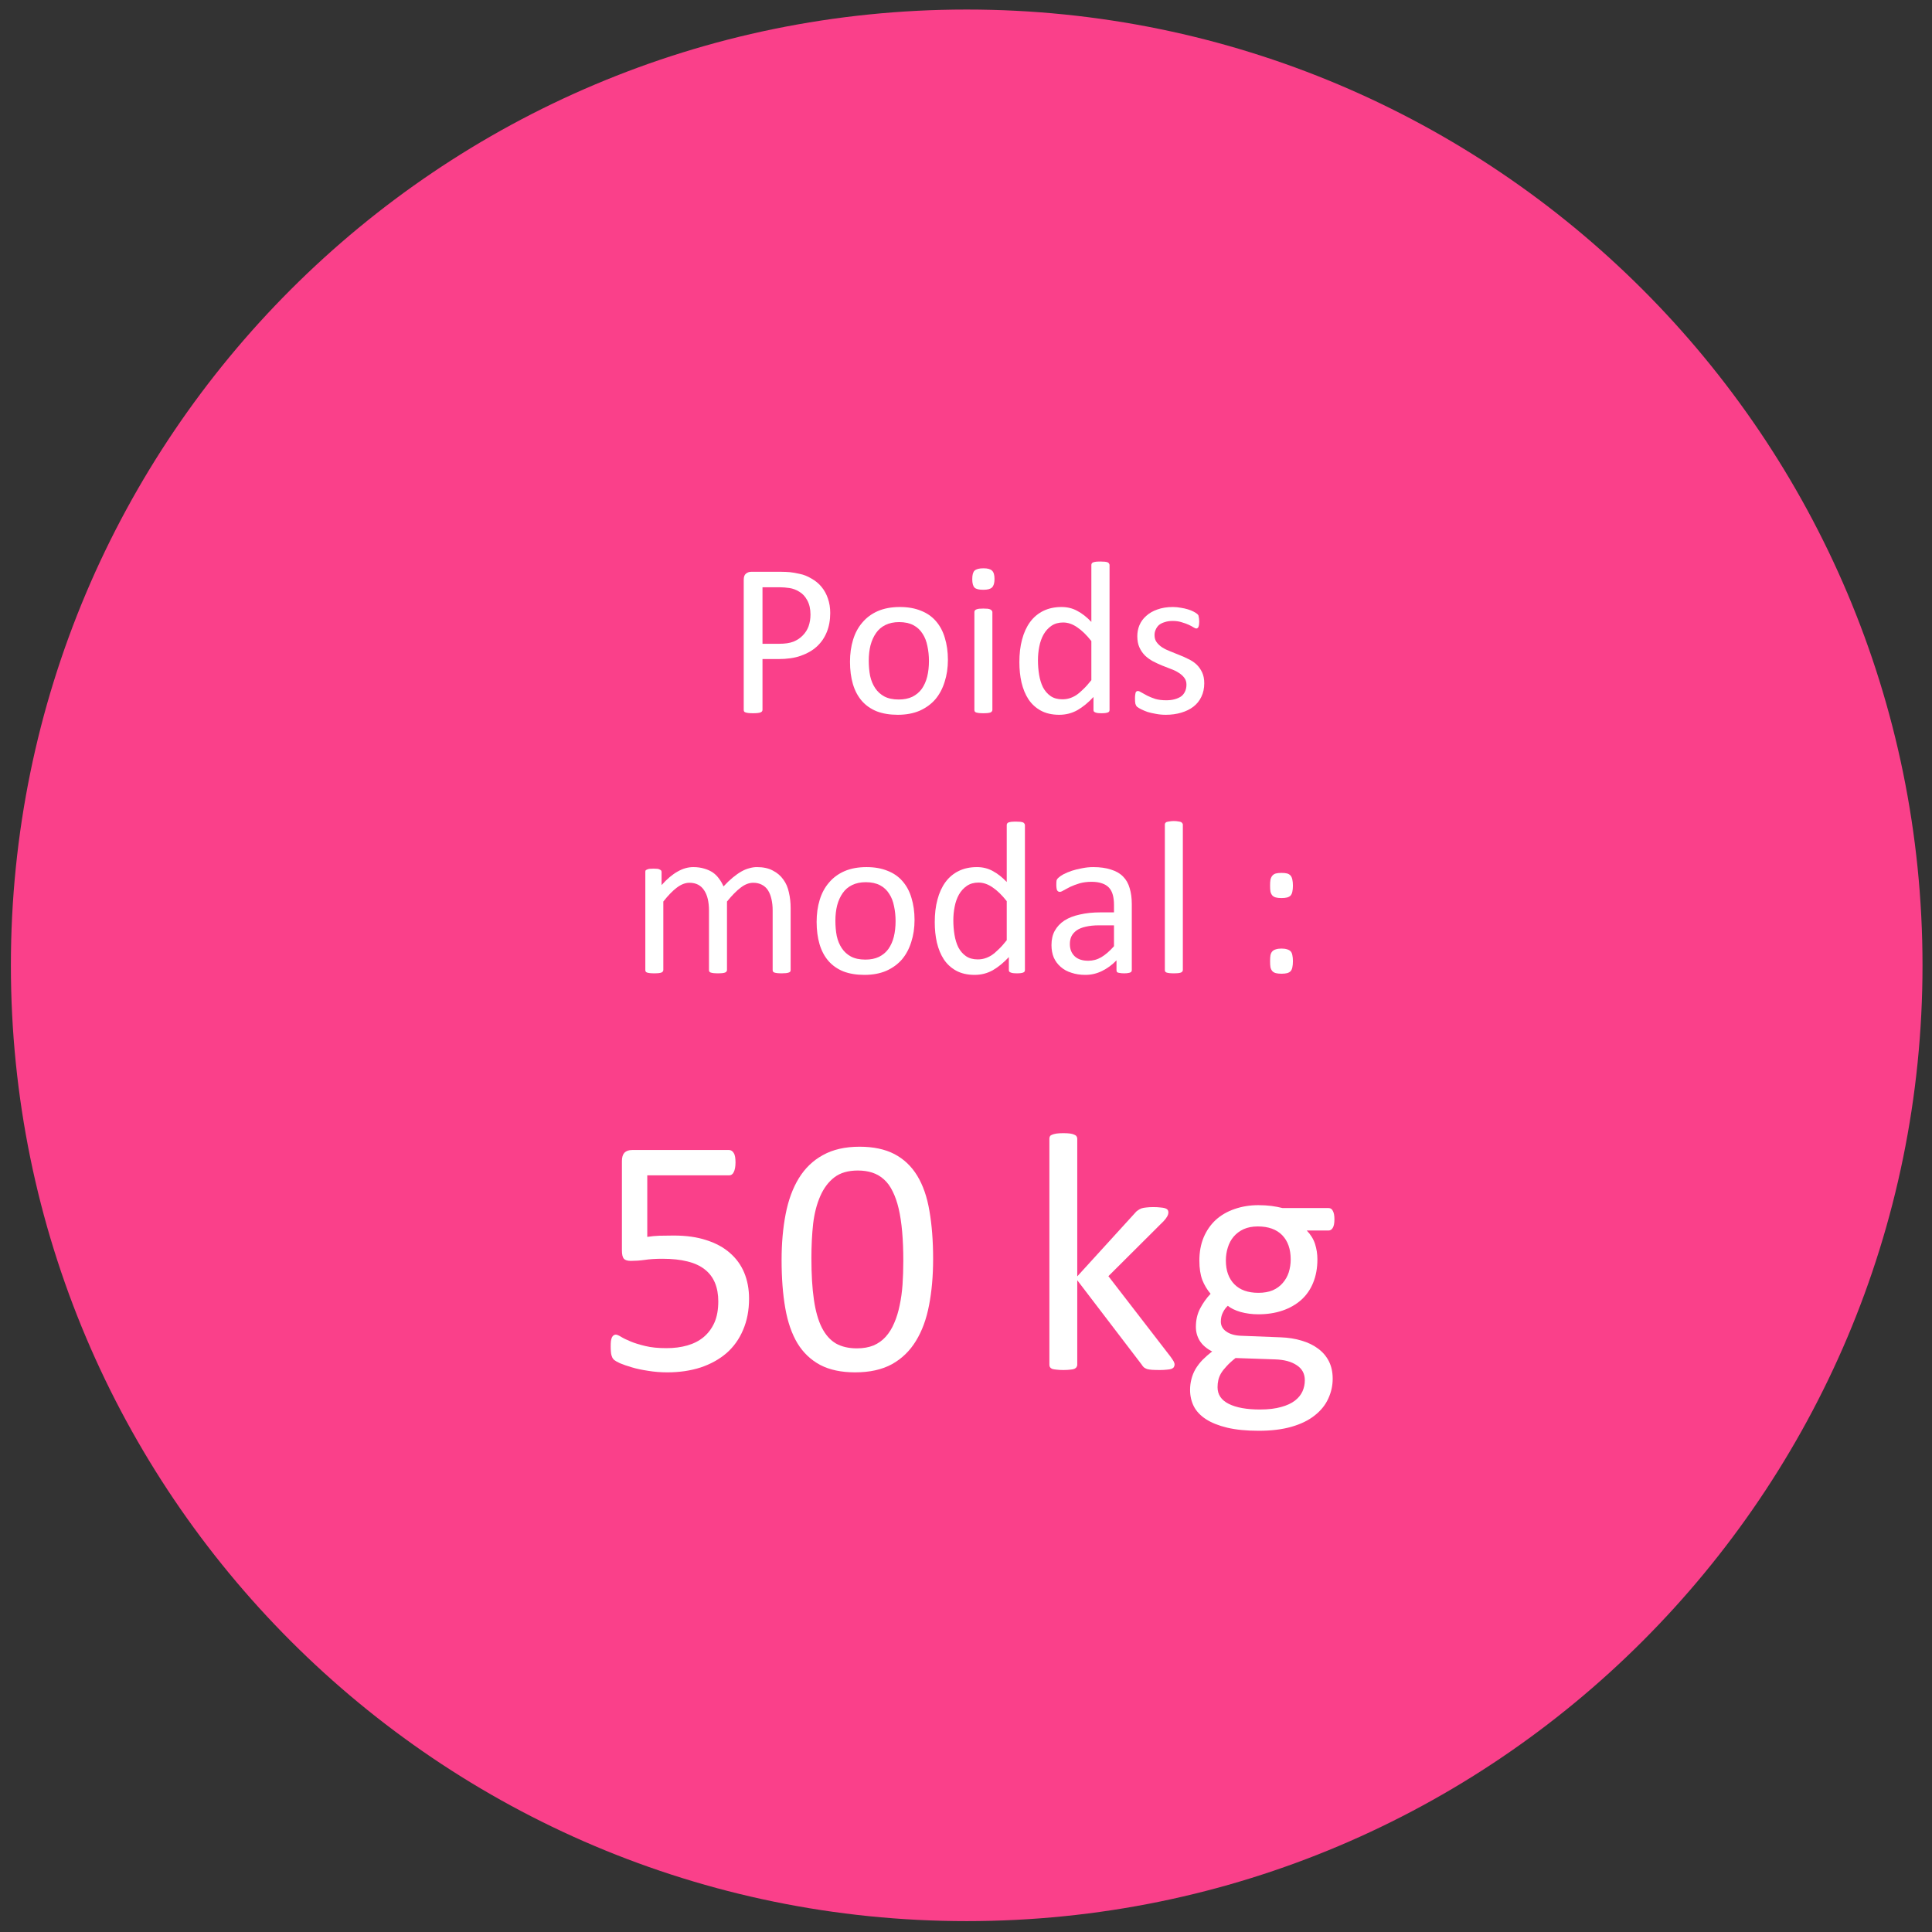 <?xml version="1.0" encoding="UTF-8"?>
<svg xmlns="http://www.w3.org/2000/svg" xmlns:xlink="http://www.w3.org/1999/xlink" width="156pt" height="156pt" viewBox="0 0 156 156" version="1.1">
<rect x="0" y="0" width="156" height="156" fill="#333333" stroke="none"/>
<defs>
<g>
<symbol overflow="visible" id="glyph0-0">
<path style="stroke:none;" d="M 8.594 -11.375 L 8.594 0 L 0.391 0 L 0.391 -11.375 Z M 7.828 -0.719 L 7.828 -10.656 L 1.141 -10.656 L 1.141 -0.719 Z M 6.734 -7.516 C 6.734 -7.172 6.68 -6.863 6.578 -6.594 C 6.484 -6.32 6.344 -6.094 6.156 -5.906 C 5.969 -5.727 5.75 -5.582 5.5 -5.469 C 5.25 -5.363 4.973 -5.305 4.672 -5.297 L 4.625 -3.953 C 4.625 -3.898 4.582 -3.859 4.5 -3.828 C 4.414 -3.805 4.297 -3.797 4.141 -3.797 C 4.055 -3.797 3.984 -3.797 3.922 -3.797 C 3.859 -3.805 3.805 -3.816 3.766 -3.828 C 3.734 -3.836 3.707 -3.852 3.688 -3.875 C 3.676 -3.895 3.672 -3.922 3.672 -3.953 L 3.625 -5.578 C 3.613 -5.754 3.645 -5.875 3.719 -5.938 C 3.801 -6.008 3.914 -6.047 4.062 -6.047 L 4.219 -6.047 C 4.477 -6.047 4.695 -6.082 4.875 -6.156 C 5.051 -6.227 5.191 -6.328 5.297 -6.453 C 5.41 -6.578 5.488 -6.723 5.531 -6.891 C 5.582 -7.066 5.609 -7.25 5.609 -7.438 C 5.609 -7.875 5.484 -8.219 5.234 -8.469 C 4.992 -8.719 4.609 -8.844 4.078 -8.844 C 3.859 -8.844 3.66 -8.816 3.484 -8.766 C 3.305 -8.723 3.148 -8.676 3.016 -8.625 C 2.891 -8.57 2.781 -8.52 2.688 -8.469 C 2.602 -8.426 2.539 -8.406 2.5 -8.406 C 2.488 -8.406 2.473 -8.41 2.453 -8.422 C 2.43 -8.43 2.41 -8.453 2.391 -8.484 C 2.367 -8.516 2.352 -8.555 2.344 -8.609 C 2.344 -8.672 2.344 -8.75 2.344 -8.844 C 2.344 -8.938 2.348 -9.016 2.359 -9.078 C 2.367 -9.148 2.398 -9.207 2.453 -9.25 C 2.492 -9.289 2.57 -9.336 2.688 -9.391 C 2.801 -9.441 2.938 -9.492 3.094 -9.547 C 3.258 -9.598 3.438 -9.641 3.625 -9.672 C 3.82 -9.711 4.023 -9.734 4.234 -9.734 C 4.672 -9.734 5.047 -9.672 5.359 -9.547 C 5.68 -9.43 5.941 -9.273 6.141 -9.078 C 6.336 -8.879 6.484 -8.645 6.578 -8.375 C 6.68 -8.102 6.734 -7.816 6.734 -7.516 Z M 4.828 -2.406 C 4.828 -2.281 4.816 -2.176 4.797 -2.094 C 4.773 -2.008 4.738 -1.941 4.688 -1.891 C 4.633 -1.836 4.566 -1.797 4.484 -1.766 C 4.398 -1.742 4.297 -1.734 4.172 -1.734 C 4.047 -1.734 3.941 -1.742 3.859 -1.766 C 3.773 -1.797 3.703 -1.836 3.641 -1.891 C 3.586 -1.941 3.551 -2.008 3.531 -2.094 C 3.508 -2.176 3.5 -2.281 3.5 -2.406 C 3.5 -2.52 3.508 -2.617 3.531 -2.703 C 3.551 -2.797 3.586 -2.867 3.641 -2.922 C 3.703 -2.973 3.773 -3.008 3.859 -3.031 C 3.941 -3.051 4.047 -3.062 4.172 -3.062 C 4.297 -3.062 4.398 -3.051 4.484 -3.031 C 4.566 -3.008 4.633 -2.973 4.688 -2.922 C 4.738 -2.867 4.773 -2.797 4.797 -2.703 C 4.816 -2.617 4.828 -2.52 4.828 -2.406 Z M 0 3.484 Z M 0 3.484 "/>
</symbol>
<symbol overflow="visible" id="glyph0-1">
<path style="stroke:none;" d="M 8.5 -8.047 C 8.5 -7.473 8.406 -6.957 8.219 -6.5 C 8.031 -6.039 7.758 -5.648 7.406 -5.328 C 7.062 -5.016 6.633 -4.77 6.125 -4.594 C 5.625 -4.414 5.02 -4.328 4.312 -4.328 L 3.031 -4.328 L 3.031 -0.234 C 3.031 -0.18 3.016 -0.133 2.984 -0.094 C 2.953 -0.062 2.91 -0.035 2.859 -0.016 C 2.805 0.004 2.727 0.02 2.625 0.031 C 2.531 0.039 2.41 0.047 2.266 0.047 C 2.117 0.047 2 0.039 1.906 0.031 C 1.812 0.02 1.734 0.004 1.672 -0.016 C 1.609 -0.035 1.566 -0.062 1.547 -0.094 C 1.523 -0.133 1.516 -0.18 1.516 -0.234 L 1.516 -10.719 C 1.516 -10.957 1.57 -11.125 1.688 -11.219 C 1.812 -11.32 1.953 -11.375 2.109 -11.375 L 4.547 -11.375 C 4.785 -11.375 5.02 -11.363 5.25 -11.344 C 5.477 -11.32 5.742 -11.273 6.047 -11.203 C 6.359 -11.141 6.672 -11.016 6.984 -10.828 C 7.305 -10.648 7.578 -10.426 7.797 -10.156 C 8.023 -9.883 8.195 -9.57 8.312 -9.219 C 8.438 -8.863 8.5 -8.473 8.5 -8.047 Z M 6.906 -7.922 C 6.906 -8.379 6.816 -8.766 6.641 -9.078 C 6.473 -9.391 6.258 -9.617 6 -9.766 C 5.75 -9.922 5.488 -10.02 5.219 -10.062 C 4.945 -10.102 4.68 -10.125 4.422 -10.125 L 3.031 -10.125 L 3.031 -5.562 L 4.391 -5.562 C 4.848 -5.562 5.227 -5.617 5.531 -5.734 C 5.832 -5.859 6.082 -6.023 6.281 -6.234 C 6.488 -6.441 6.645 -6.688 6.75 -6.969 C 6.852 -7.258 6.906 -7.578 6.906 -7.922 Z M 6.906 -7.922 "/>
</symbol>
<symbol overflow="visible" id="glyph0-2">
<path style="stroke:none;" d="M 8.703 -4.266 C 8.703 -3.617 8.613 -3.023 8.438 -2.484 C 8.27 -1.941 8.02 -1.473 7.688 -1.078 C 7.352 -0.691 6.93 -0.383 6.422 -0.156 C 5.91 0.062 5.32 0.172 4.656 0.172 C 4.008 0.172 3.441 0.078 2.953 -0.109 C 2.473 -0.305 2.07 -0.586 1.75 -0.953 C 1.426 -1.328 1.188 -1.781 1.031 -2.312 C 0.875 -2.844 0.797 -3.441 0.797 -4.109 C 0.797 -4.754 0.879 -5.348 1.047 -5.891 C 1.211 -6.43 1.461 -6.895 1.797 -7.281 C 2.129 -7.676 2.547 -7.984 3.047 -8.203 C 3.555 -8.422 4.148 -8.531 4.828 -8.531 C 5.473 -8.531 6.035 -8.43 6.516 -8.234 C 7.004 -8.047 7.41 -7.766 7.734 -7.391 C 8.055 -7.023 8.297 -6.578 8.453 -6.047 C 8.617 -5.516 8.703 -4.922 8.703 -4.266 Z M 7.172 -4.172 C 7.172 -4.598 7.129 -5 7.047 -5.375 C 6.973 -5.758 6.844 -6.094 6.656 -6.375 C 6.477 -6.664 6.234 -6.895 5.922 -7.062 C 5.609 -7.227 5.223 -7.312 4.766 -7.312 C 4.336 -7.312 3.969 -7.234 3.656 -7.078 C 3.352 -6.93 3.102 -6.719 2.906 -6.438 C 2.707 -6.156 2.555 -5.82 2.453 -5.438 C 2.359 -5.062 2.312 -4.648 2.312 -4.203 C 2.312 -3.766 2.348 -3.352 2.422 -2.969 C 2.504 -2.594 2.641 -2.266 2.828 -1.984 C 3.016 -1.703 3.258 -1.477 3.562 -1.312 C 3.875 -1.145 4.266 -1.062 4.734 -1.062 C 5.148 -1.062 5.516 -1.133 5.828 -1.281 C 6.141 -1.438 6.395 -1.648 6.594 -1.922 C 6.789 -2.203 6.938 -2.531 7.031 -2.906 C 7.125 -3.289 7.172 -3.711 7.172 -4.172 Z M 7.172 -4.172 "/>
</symbol>
<symbol overflow="visible" id="glyph0-3">
<path style="stroke:none;" d="M 2.797 -0.219 C 2.797 -0.176 2.781 -0.133 2.75 -0.094 C 2.727 -0.062 2.691 -0.035 2.641 -0.016 C 2.586 0.004 2.516 0.02 2.422 0.031 C 2.328 0.039 2.207 0.047 2.062 0.047 C 1.926 0.047 1.812 0.039 1.719 0.031 C 1.625 0.02 1.547 0.004 1.484 -0.016 C 1.43 -0.035 1.395 -0.062 1.375 -0.094 C 1.352 -0.133 1.344 -0.176 1.344 -0.219 L 1.344 -8.125 C 1.344 -8.164 1.352 -8.203 1.375 -8.234 C 1.395 -8.273 1.43 -8.305 1.484 -8.328 C 1.547 -8.359 1.625 -8.379 1.719 -8.391 C 1.812 -8.398 1.926 -8.406 2.062 -8.406 C 2.207 -8.406 2.328 -8.398 2.422 -8.391 C 2.516 -8.379 2.586 -8.359 2.641 -8.328 C 2.691 -8.305 2.727 -8.273 2.75 -8.234 C 2.781 -8.203 2.797 -8.164 2.797 -8.125 Z M 2.969 -10.797 C 2.969 -10.461 2.898 -10.234 2.766 -10.109 C 2.641 -9.984 2.406 -9.922 2.062 -9.922 C 1.719 -9.922 1.484 -9.977 1.359 -10.094 C 1.234 -10.219 1.172 -10.445 1.172 -10.781 C 1.172 -11.125 1.234 -11.352 1.359 -11.469 C 1.492 -11.594 1.734 -11.656 2.078 -11.656 C 2.41 -11.656 2.641 -11.594 2.766 -11.469 C 2.898 -11.352 2.969 -11.129 2.969 -10.797 Z M 2.969 -10.797 "/>
</symbol>
<symbol overflow="visible" id="glyph0-4">
<path style="stroke:none;" d="M 8.125 -0.219 C 8.125 -0.176 8.113 -0.133 8.094 -0.094 C 8.07 -0.062 8.035 -0.035 7.984 -0.016 C 7.93 0.004 7.863 0.02 7.781 0.031 C 7.707 0.039 7.609 0.047 7.484 0.047 C 7.359 0.047 7.254 0.039 7.172 0.031 C 7.098 0.02 7.035 0.004 6.984 -0.016 C 6.93 -0.035 6.891 -0.062 6.859 -0.094 C 6.836 -0.133 6.828 -0.176 6.828 -0.219 L 6.828 -1.266 C 6.41 -0.816 5.977 -0.461 5.531 -0.203 C 5.082 0.047 4.594 0.172 4.062 0.172 C 3.477 0.172 2.977 0.055 2.562 -0.172 C 2.156 -0.398 1.828 -0.703 1.578 -1.078 C 1.328 -1.461 1.141 -1.914 1.016 -2.438 C 0.898 -2.957 0.844 -3.504 0.844 -4.078 C 0.844 -4.754 0.914 -5.363 1.062 -5.906 C 1.207 -6.457 1.422 -6.926 1.703 -7.312 C 1.992 -7.707 2.352 -8.008 2.781 -8.219 C 3.207 -8.426 3.695 -8.531 4.25 -8.531 C 4.719 -8.531 5.141 -8.426 5.516 -8.219 C 5.898 -8.02 6.281 -7.723 6.656 -7.328 L 6.656 -11.922 C 6.656 -11.961 6.664 -12.004 6.688 -12.047 C 6.707 -12.086 6.75 -12.117 6.812 -12.141 C 6.875 -12.16 6.945 -12.176 7.031 -12.188 C 7.125 -12.195 7.242 -12.203 7.391 -12.203 C 7.535 -12.203 7.656 -12.195 7.75 -12.188 C 7.844 -12.176 7.914 -12.16 7.969 -12.141 C 8.02 -12.117 8.055 -12.086 8.078 -12.047 C 8.109 -12.004 8.125 -11.961 8.125 -11.922 Z M 6.656 -5.781 C 6.27 -6.27 5.891 -6.641 5.516 -6.891 C 5.148 -7.148 4.77 -7.281 4.375 -7.281 C 4.008 -7.281 3.695 -7.191 3.438 -7.016 C 3.176 -6.836 2.961 -6.602 2.797 -6.312 C 2.641 -6.031 2.523 -5.707 2.453 -5.344 C 2.379 -4.977 2.344 -4.609 2.344 -4.234 C 2.344 -3.836 2.375 -3.445 2.438 -3.062 C 2.5 -2.688 2.602 -2.348 2.75 -2.047 C 2.906 -1.754 3.109 -1.52 3.359 -1.344 C 3.617 -1.164 3.938 -1.078 4.312 -1.078 C 4.508 -1.078 4.695 -1.102 4.875 -1.156 C 5.051 -1.207 5.234 -1.289 5.422 -1.406 C 5.609 -1.531 5.801 -1.691 6 -1.891 C 6.207 -2.086 6.426 -2.332 6.656 -2.625 Z M 6.656 -5.781 "/>
</symbol>
<symbol overflow="visible" id="glyph0-5">
<path style="stroke:none;" d="M 6.312 -2.375 C 6.312 -1.969 6.234 -1.602 6.078 -1.281 C 5.93 -0.969 5.719 -0.703 5.438 -0.484 C 5.164 -0.273 4.836 -0.113 4.453 0 C 4.078 0.113 3.66 0.172 3.203 0.172 C 2.922 0.172 2.648 0.145 2.391 0.094 C 2.141 0.051 1.914 0 1.719 -0.062 C 1.52 -0.133 1.348 -0.207 1.203 -0.281 C 1.066 -0.352 0.961 -0.414 0.891 -0.469 C 0.828 -0.531 0.781 -0.613 0.75 -0.719 C 0.727 -0.82 0.719 -0.969 0.719 -1.156 C 0.719 -1.258 0.723 -1.348 0.734 -1.422 C 0.742 -1.504 0.754 -1.566 0.766 -1.609 C 0.785 -1.66 0.812 -1.695 0.844 -1.719 C 0.875 -1.738 0.91 -1.75 0.953 -1.75 C 1.023 -1.75 1.125 -1.707 1.25 -1.625 C 1.375 -1.551 1.523 -1.469 1.703 -1.375 C 1.891 -1.281 2.109 -1.191 2.359 -1.109 C 2.617 -1.035 2.91 -1 3.234 -1 C 3.484 -1 3.707 -1.023 3.906 -1.078 C 4.102 -1.129 4.273 -1.203 4.422 -1.297 C 4.566 -1.398 4.676 -1.531 4.75 -1.688 C 4.832 -1.852 4.875 -2.047 4.875 -2.266 C 4.875 -2.484 4.816 -2.664 4.703 -2.812 C 4.586 -2.969 4.438 -3.102 4.25 -3.219 C 4.062 -3.344 3.848 -3.445 3.609 -3.531 C 3.379 -3.625 3.141 -3.719 2.891 -3.812 C 2.641 -3.914 2.395 -4.031 2.156 -4.156 C 1.926 -4.281 1.719 -4.43 1.531 -4.609 C 1.344 -4.797 1.191 -5.016 1.078 -5.266 C 0.961 -5.523 0.906 -5.828 0.906 -6.172 C 0.906 -6.484 0.961 -6.781 1.078 -7.062 C 1.203 -7.352 1.383 -7.602 1.625 -7.812 C 1.863 -8.031 2.16 -8.203 2.516 -8.328 C 2.879 -8.461 3.301 -8.531 3.781 -8.531 C 4 -8.531 4.211 -8.508 4.422 -8.469 C 4.629 -8.438 4.816 -8.395 4.984 -8.344 C 5.16 -8.289 5.305 -8.234 5.422 -8.172 C 5.547 -8.109 5.641 -8.051 5.703 -8 C 5.766 -7.957 5.805 -7.914 5.828 -7.875 C 5.848 -7.844 5.859 -7.805 5.859 -7.766 C 5.867 -7.723 5.879 -7.664 5.891 -7.594 C 5.898 -7.531 5.906 -7.453 5.906 -7.359 C 5.906 -7.266 5.898 -7.18 5.891 -7.109 C 5.879 -7.035 5.863 -6.973 5.844 -6.922 C 5.82 -6.879 5.797 -6.848 5.766 -6.828 C 5.742 -6.805 5.711 -6.797 5.672 -6.797 C 5.617 -6.797 5.539 -6.828 5.438 -6.891 C 5.344 -6.953 5.219 -7.02 5.062 -7.094 C 4.906 -7.164 4.719 -7.234 4.5 -7.297 C 4.289 -7.367 4.047 -7.406 3.766 -7.406 C 3.523 -7.406 3.312 -7.375 3.125 -7.312 C 2.938 -7.258 2.781 -7.18 2.656 -7.078 C 2.539 -6.973 2.453 -6.848 2.391 -6.703 C 2.328 -6.566 2.297 -6.422 2.297 -6.266 C 2.297 -6.035 2.352 -5.844 2.469 -5.688 C 2.582 -5.531 2.734 -5.391 2.922 -5.266 C 3.109 -5.148 3.32 -5.047 3.562 -4.953 C 3.801 -4.859 4.047 -4.758 4.297 -4.656 C 4.547 -4.562 4.789 -4.453 5.031 -4.328 C 5.281 -4.211 5.5 -4.066 5.688 -3.891 C 5.875 -3.711 6.023 -3.5 6.141 -3.25 C 6.254 -3.008 6.312 -2.719 6.312 -2.375 Z M 6.312 -2.375 "/>
</symbol>
<symbol overflow="visible" id="glyph0-6">
<path style="stroke:none;" d=""/>
</symbol>
<symbol overflow="visible" id="glyph0-7">
<path style="stroke:none;" d="M 13.078 -0.219 C 13.078 -0.176 13.066 -0.133 13.047 -0.094 C 13.023 -0.062 12.984 -0.035 12.922 -0.016 C 12.867 0.004 12.797 0.02 12.703 0.031 C 12.609 0.039 12.492 0.047 12.359 0.047 C 12.211 0.047 12.094 0.039 12 0.031 C 11.906 0.02 11.828 0.004 11.766 -0.016 C 11.711 -0.035 11.676 -0.062 11.656 -0.094 C 11.633 -0.133 11.625 -0.176 11.625 -0.219 L 11.625 -5.031 C 11.625 -5.363 11.594 -5.664 11.531 -5.938 C 11.469 -6.219 11.375 -6.457 11.25 -6.656 C 11.125 -6.852 10.957 -7.004 10.75 -7.109 C 10.551 -7.211 10.32 -7.266 10.062 -7.266 C 9.719 -7.266 9.379 -7.133 9.047 -6.875 C 8.711 -6.625 8.344 -6.25 7.938 -5.75 L 7.938 -0.219 C 7.938 -0.176 7.922 -0.133 7.891 -0.094 C 7.867 -0.062 7.832 -0.035 7.781 -0.016 C 7.727 0.004 7.656 0.02 7.562 0.031 C 7.469 0.039 7.348 0.047 7.203 0.047 C 7.066 0.047 6.953 0.039 6.859 0.031 C 6.766 0.02 6.688 0.004 6.625 -0.016 C 6.57 -0.035 6.535 -0.062 6.516 -0.094 C 6.492 -0.133 6.484 -0.176 6.484 -0.219 L 6.484 -5.031 C 6.484 -5.363 6.453 -5.664 6.391 -5.938 C 6.328 -6.219 6.227 -6.457 6.094 -6.656 C 5.969 -6.852 5.805 -7.004 5.609 -7.109 C 5.41 -7.211 5.176 -7.266 4.906 -7.266 C 4.57 -7.266 4.234 -7.133 3.891 -6.875 C 3.555 -6.625 3.191 -6.25 2.797 -5.75 L 2.797 -0.219 C 2.797 -0.176 2.781 -0.133 2.75 -0.094 C 2.727 -0.062 2.691 -0.035 2.641 -0.016 C 2.586 0.004 2.516 0.02 2.422 0.031 C 2.328 0.039 2.207 0.047 2.062 0.047 C 1.926 0.047 1.812 0.039 1.719 0.031 C 1.625 0.02 1.547 0.004 1.484 -0.016 C 1.43 -0.035 1.395 -0.062 1.375 -0.094 C 1.352 -0.133 1.344 -0.176 1.344 -0.219 L 1.344 -8.125 C 1.344 -8.176 1.348 -8.219 1.359 -8.25 C 1.379 -8.281 1.414 -8.305 1.469 -8.328 C 1.531 -8.359 1.598 -8.379 1.672 -8.391 C 1.754 -8.398 1.863 -8.406 2 -8.406 C 2.133 -8.406 2.242 -8.398 2.328 -8.391 C 2.41 -8.379 2.473 -8.359 2.516 -8.328 C 2.566 -8.305 2.602 -8.281 2.625 -8.25 C 2.645 -8.219 2.656 -8.176 2.656 -8.125 L 2.656 -7.078 C 3.102 -7.578 3.535 -7.941 3.953 -8.172 C 4.367 -8.41 4.789 -8.531 5.219 -8.531 C 5.551 -8.531 5.848 -8.488 6.109 -8.406 C 6.367 -8.332 6.598 -8.227 6.797 -8.094 C 6.992 -7.957 7.16 -7.789 7.297 -7.594 C 7.441 -7.406 7.562 -7.195 7.656 -6.969 C 7.914 -7.25 8.164 -7.488 8.406 -7.688 C 8.645 -7.883 8.875 -8.047 9.094 -8.172 C 9.312 -8.297 9.523 -8.383 9.734 -8.438 C 9.941 -8.5 10.148 -8.531 10.359 -8.531 C 10.867 -8.531 11.297 -8.438 11.641 -8.25 C 11.992 -8.07 12.273 -7.832 12.484 -7.531 C 12.703 -7.238 12.852 -6.891 12.938 -6.484 C 13.031 -6.086 13.078 -5.664 13.078 -5.219 Z M 13.078 -0.219 "/>
</symbol>
<symbol overflow="visible" id="glyph0-8">
<path style="stroke:none;" d="M 7.297 -0.219 C 7.297 -0.145 7.27 -0.086 7.219 -0.047 C 7.176 -0.016 7.113 0.004 7.031 0.016 C 6.957 0.035 6.844 0.047 6.688 0.047 C 6.531 0.047 6.406 0.035 6.312 0.016 C 6.219 0.004 6.148 -0.016 6.109 -0.047 C 6.078 -0.086 6.062 -0.145 6.062 -0.219 L 6.062 -1 C 5.707 -0.633 5.316 -0.348 4.891 -0.141 C 4.473 0.066 4.023 0.172 3.547 0.172 C 3.129 0.172 2.754 0.113 2.422 0 C 2.086 -0.102 1.801 -0.258 1.562 -0.469 C 1.32 -0.676 1.133 -0.926 1 -1.219 C 0.875 -1.52 0.812 -1.859 0.812 -2.234 C 0.812 -2.68 0.898 -3.066 1.078 -3.391 C 1.266 -3.723 1.523 -4 1.859 -4.219 C 2.203 -4.438 2.617 -4.598 3.109 -4.703 C 3.598 -4.816 4.148 -4.875 4.766 -4.875 L 5.859 -4.875 L 5.859 -5.484 C 5.859 -5.785 5.828 -6.051 5.766 -6.281 C 5.703 -6.52 5.598 -6.719 5.453 -6.875 C 5.305 -7.031 5.117 -7.145 4.891 -7.219 C 4.66 -7.301 4.379 -7.344 4.047 -7.344 C 3.691 -7.344 3.367 -7.301 3.078 -7.219 C 2.797 -7.133 2.547 -7.039 2.328 -6.938 C 2.117 -6.832 1.941 -6.738 1.797 -6.656 C 1.66 -6.57 1.555 -6.531 1.484 -6.531 C 1.441 -6.531 1.398 -6.539 1.359 -6.562 C 1.328 -6.582 1.297 -6.613 1.266 -6.656 C 1.242 -6.707 1.227 -6.77 1.219 -6.844 C 1.207 -6.926 1.203 -7.008 1.203 -7.094 C 1.203 -7.238 1.207 -7.352 1.219 -7.438 C 1.238 -7.52 1.289 -7.598 1.375 -7.672 C 1.457 -7.754 1.594 -7.848 1.781 -7.953 C 1.977 -8.055 2.203 -8.148 2.453 -8.234 C 2.703 -8.316 2.977 -8.383 3.281 -8.438 C 3.582 -8.5 3.883 -8.531 4.188 -8.531 C 4.75 -8.531 5.227 -8.461 5.625 -8.328 C 6.031 -8.203 6.352 -8.016 6.594 -7.766 C 6.844 -7.516 7.02 -7.203 7.125 -6.828 C 7.238 -6.461 7.297 -6.035 7.297 -5.547 Z M 5.859 -3.828 L 4.625 -3.828 C 4.227 -3.828 3.879 -3.789 3.578 -3.719 C 3.285 -3.656 3.039 -3.555 2.844 -3.422 C 2.656 -3.285 2.516 -3.125 2.422 -2.938 C 2.336 -2.758 2.297 -2.551 2.297 -2.312 C 2.297 -1.906 2.426 -1.578 2.688 -1.328 C 2.945 -1.086 3.312 -0.969 3.781 -0.969 C 4.156 -0.969 4.504 -1.062 4.828 -1.25 C 5.16 -1.445 5.504 -1.742 5.859 -2.141 Z M 5.859 -3.828 "/>
</symbol>
<symbol overflow="visible" id="glyph0-9">
<path style="stroke:none;" d="M 2.797 -0.219 C 2.797 -0.176 2.781 -0.133 2.75 -0.094 C 2.727 -0.062 2.691 -0.035 2.641 -0.016 C 2.586 0.004 2.516 0.02 2.422 0.031 C 2.328 0.039 2.207 0.047 2.062 0.047 C 1.926 0.047 1.812 0.039 1.719 0.031 C 1.625 0.02 1.547 0.004 1.484 -0.016 C 1.43 -0.035 1.395 -0.062 1.375 -0.094 C 1.352 -0.133 1.344 -0.176 1.344 -0.219 L 1.344 -11.969 C 1.344 -12.008 1.352 -12.047 1.375 -12.078 C 1.395 -12.117 1.43 -12.148 1.484 -12.172 C 1.547 -12.191 1.625 -12.207 1.719 -12.219 C 1.812 -12.238 1.926 -12.25 2.062 -12.25 C 2.207 -12.25 2.328 -12.238 2.422 -12.219 C 2.516 -12.207 2.586 -12.191 2.641 -12.172 C 2.691 -12.148 2.727 -12.117 2.75 -12.078 C 2.781 -12.047 2.797 -12.008 2.797 -11.969 Z M 2.797 -0.219 "/>
</symbol>
<symbol overflow="visible" id="glyph0-10">
<path style="stroke:none;" d="M 3.484 -7.031 C 3.484 -6.844 3.469 -6.68 3.438 -6.547 C 3.414 -6.422 3.367 -6.316 3.297 -6.234 C 3.223 -6.16 3.129 -6.109 3.016 -6.078 C 2.898 -6.047 2.75 -6.031 2.562 -6.031 C 2.375 -6.031 2.223 -6.047 2.109 -6.078 C 1.992 -6.109 1.898 -6.16 1.828 -6.234 C 1.754 -6.316 1.703 -6.422 1.672 -6.547 C 1.648 -6.68 1.641 -6.844 1.641 -7.031 C 1.641 -7.227 1.648 -7.391 1.672 -7.516 C 1.703 -7.648 1.754 -7.758 1.828 -7.844 C 1.898 -7.926 1.992 -7.984 2.109 -8.016 C 2.223 -8.047 2.375 -8.062 2.562 -8.062 C 2.75 -8.062 2.898 -8.047 3.016 -8.016 C 3.129 -7.984 3.223 -7.926 3.297 -7.844 C 3.367 -7.758 3.414 -7.648 3.438 -7.516 C 3.469 -7.391 3.484 -7.227 3.484 -7.031 Z M 3.484 -0.938 C 3.484 -0.738 3.469 -0.57 3.438 -0.438 C 3.414 -0.312 3.367 -0.207 3.297 -0.125 C 3.223 -0.051 3.129 0 3.016 0.031 C 2.898 0.062 2.75 0.078 2.562 0.078 C 2.375 0.078 2.223 0.062 2.109 0.031 C 1.992 0 1.898 -0.051 1.828 -0.125 C 1.754 -0.207 1.703 -0.312 1.672 -0.438 C 1.648 -0.57 1.641 -0.738 1.641 -0.938 C 1.641 -1.125 1.648 -1.285 1.672 -1.422 C 1.703 -1.555 1.754 -1.66 1.828 -1.734 C 1.898 -1.805 1.992 -1.859 2.109 -1.891 C 2.223 -1.93 2.375 -1.953 2.562 -1.953 C 2.75 -1.953 2.898 -1.93 3.016 -1.891 C 3.129 -1.859 3.223 -1.805 3.297 -1.734 C 3.367 -1.66 3.414 -1.555 3.438 -1.422 C 3.469 -1.285 3.484 -1.125 3.484 -0.938 Z M 3.484 -0.938 "/>
</symbol>
<symbol overflow="visible" id="glyph1-0">
<path style="stroke:none;" d="M 13.375 -17.688 L 13.375 0 L 0.609 0 L 0.609 -17.688 Z M 12.188 -1.109 L 12.188 -16.578 L 1.766 -16.578 L 1.766 -1.109 Z M 10.484 -11.688 C 10.484 -11.156 10.406 -10.676 10.25 -10.25 C 10.094 -9.832 9.867 -9.477 9.578 -9.188 C 9.285 -8.906 8.941 -8.68 8.547 -8.516 C 8.16 -8.348 7.738 -8.254 7.281 -8.234 L 7.203 -6.156 C 7.203 -6.062 7.133 -5.992 7 -5.953 C 6.863 -5.922 6.676 -5.906 6.438 -5.906 C 6.301 -5.906 6.188 -5.91 6.094 -5.922 C 6.008 -5.93 5.938 -5.941 5.875 -5.953 C 5.812 -5.973 5.766 -6 5.734 -6.031 C 5.711 -6.062 5.703 -6.102 5.703 -6.156 L 5.641 -8.672 C 5.617 -8.941 5.672 -9.129 5.797 -9.234 C 5.922 -9.348 6.094 -9.406 6.312 -9.406 L 6.562 -9.406 C 6.969 -9.406 7.305 -9.461 7.578 -9.578 C 7.859 -9.691 8.082 -9.844 8.25 -10.031 C 8.414 -10.227 8.535 -10.457 8.609 -10.719 C 8.68 -10.988 8.719 -11.273 8.719 -11.578 C 8.719 -12.242 8.531 -12.77 8.156 -13.156 C 7.781 -13.551 7.176 -13.75 6.344 -13.75 C 6.008 -13.75 5.703 -13.711 5.422 -13.641 C 5.148 -13.578 4.91 -13.504 4.703 -13.422 C 4.492 -13.336 4.32 -13.258 4.188 -13.188 C 4.062 -13.113 3.961 -13.078 3.891 -13.078 C 3.867 -13.078 3.844 -13.082 3.812 -13.094 C 3.781 -13.113 3.75 -13.148 3.719 -13.203 C 3.688 -13.254 3.664 -13.32 3.656 -13.406 C 3.645 -13.488 3.641 -13.602 3.641 -13.75 C 3.641 -13.906 3.648 -14.031 3.672 -14.125 C 3.691 -14.227 3.738 -14.316 3.812 -14.391 C 3.875 -14.461 3.992 -14.535 4.172 -14.609 C 4.359 -14.691 4.578 -14.77 4.828 -14.844 C 5.078 -14.926 5.352 -14.992 5.656 -15.047 C 5.957 -15.109 6.266 -15.141 6.578 -15.141 C 7.266 -15.141 7.852 -15.047 8.344 -14.859 C 8.832 -14.68 9.234 -14.438 9.547 -14.125 C 9.859 -13.812 10.094 -13.445 10.25 -13.031 C 10.406 -12.613 10.484 -12.164 10.484 -11.688 Z M 7.5 -3.734 C 7.5 -3.547 7.484 -3.383 7.453 -3.25 C 7.422 -3.125 7.363 -3.02 7.281 -2.938 C 7.207 -2.852 7.102 -2.789 6.969 -2.75 C 6.844 -2.719 6.688 -2.703 6.5 -2.703 C 6.289 -2.703 6.117 -2.719 5.984 -2.75 C 5.859 -2.789 5.754 -2.852 5.672 -2.938 C 5.586 -3.02 5.523 -3.125 5.484 -3.25 C 5.453 -3.383 5.438 -3.547 5.438 -3.734 C 5.438 -3.922 5.453 -4.082 5.484 -4.219 C 5.523 -4.352 5.586 -4.457 5.672 -4.531 C 5.754 -4.613 5.859 -4.672 5.984 -4.703 C 6.117 -4.742 6.289 -4.766 6.5 -4.766 C 6.688 -4.766 6.844 -4.742 6.969 -4.703 C 7.102 -4.672 7.207 -4.613 7.281 -4.531 C 7.363 -4.457 7.422 -4.352 7.453 -4.219 C 7.484 -4.082 7.5 -3.922 7.5 -3.734 Z M 0 5.422 Z M 0 5.422 "/>
</symbol>
<symbol overflow="visible" id="glyph1-1">
<path style="stroke:none;" d="M 12.547 -5.688 C 12.547 -4.738 12.383 -3.895 12.062 -3.156 C 11.75 -2.414 11.301 -1.789 10.719 -1.281 C 10.133 -0.781 9.438 -0.395 8.625 -0.125 C 7.82 0.133 6.93 0.266 5.953 0.266 C 5.398 0.266 4.879 0.223 4.391 0.141 C 3.898 0.066 3.461 -0.023 3.078 -0.141 C 2.691 -0.254 2.375 -0.363 2.125 -0.469 C 1.883 -0.582 1.727 -0.672 1.656 -0.734 C 1.594 -0.797 1.547 -0.852 1.516 -0.906 C 1.492 -0.969 1.469 -1.035 1.438 -1.109 C 1.414 -1.191 1.398 -1.289 1.391 -1.406 C 1.379 -1.531 1.375 -1.672 1.375 -1.828 C 1.375 -1.984 1.379 -2.125 1.391 -2.25 C 1.41 -2.375 1.438 -2.473 1.469 -2.547 C 1.508 -2.629 1.555 -2.688 1.609 -2.719 C 1.66 -2.758 1.719 -2.781 1.781 -2.781 C 1.875 -2.781 2.016 -2.723 2.203 -2.609 C 2.391 -2.492 2.645 -2.367 2.969 -2.234 C 3.289 -2.098 3.691 -1.973 4.172 -1.859 C 4.648 -1.742 5.219 -1.688 5.875 -1.688 C 6.488 -1.688 7.051 -1.758 7.562 -1.906 C 8.07 -2.051 8.508 -2.273 8.875 -2.578 C 9.25 -2.891 9.539 -3.281 9.75 -3.75 C 9.957 -4.219 10.062 -4.789 10.062 -5.469 C 10.062 -6.031 9.973 -6.523 9.797 -6.953 C 9.617 -7.391 9.344 -7.754 8.969 -8.047 C 8.602 -8.336 8.141 -8.551 7.578 -8.688 C 7.016 -8.832 6.336 -8.906 5.547 -8.906 C 4.992 -8.906 4.516 -8.875 4.109 -8.812 C 3.711 -8.758 3.344 -8.734 3 -8.734 C 2.738 -8.734 2.551 -8.789 2.438 -8.906 C 2.332 -9.031 2.281 -9.258 2.281 -9.594 L 2.281 -16.797 C 2.281 -17.098 2.348 -17.32 2.484 -17.469 C 2.629 -17.613 2.836 -17.688 3.109 -17.688 L 10.938 -17.688 C 11.008 -17.688 11.078 -17.664 11.141 -17.625 C 11.211 -17.582 11.27 -17.52 11.312 -17.438 C 11.363 -17.363 11.398 -17.258 11.422 -17.125 C 11.441 -17 11.453 -16.852 11.453 -16.688 C 11.453 -16.352 11.406 -16.094 11.312 -15.906 C 11.227 -15.727 11.102 -15.641 10.938 -15.641 L 4.328 -15.641 L 4.328 -10.672 C 4.648 -10.723 4.977 -10.754 5.312 -10.766 C 5.645 -10.773 6.031 -10.781 6.469 -10.781 C 7.477 -10.781 8.359 -10.656 9.109 -10.406 C 9.867 -10.164 10.5 -9.82 11 -9.375 C 11.508 -8.938 11.895 -8.406 12.156 -7.781 C 12.414 -7.156 12.547 -6.457 12.547 -5.688 Z M 12.547 -5.688 "/>
</symbol>
<symbol overflow="visible" id="glyph1-2">
<path style="stroke:none;" d="M 13.219 -8.891 C 13.219 -7.523 13.109 -6.281 12.891 -5.156 C 12.68 -4.039 12.328 -3.078 11.828 -2.266 C 11.336 -1.461 10.691 -0.836 9.891 -0.391 C 9.086 0.047 8.098 0.266 6.922 0.266 C 5.805 0.266 4.867 0.066 4.109 -0.328 C 3.348 -0.734 2.734 -1.316 2.266 -2.078 C 1.805 -2.848 1.477 -3.797 1.281 -4.922 C 1.082 -6.055 0.984 -7.352 0.984 -8.812 C 0.984 -10.156 1.094 -11.391 1.312 -12.516 C 1.531 -13.641 1.883 -14.602 2.375 -15.406 C 2.875 -16.219 3.523 -16.844 4.328 -17.281 C 5.129 -17.727 6.113 -17.953 7.281 -17.953 C 8.395 -17.953 9.332 -17.754 10.094 -17.359 C 10.852 -16.961 11.469 -16.379 11.938 -15.609 C 12.406 -14.836 12.734 -13.891 12.922 -12.766 C 13.117 -11.641 13.219 -10.348 13.219 -8.891 Z M 10.812 -8.719 C 10.812 -9.602 10.781 -10.395 10.719 -11.094 C 10.656 -11.801 10.562 -12.422 10.438 -12.953 C 10.312 -13.492 10.148 -13.957 9.953 -14.344 C 9.766 -14.738 9.531 -15.062 9.25 -15.312 C 8.977 -15.562 8.664 -15.742 8.312 -15.859 C 7.969 -15.973 7.578 -16.031 7.141 -16.031 C 6.359 -16.031 5.727 -15.848 5.25 -15.484 C 4.77 -15.117 4.391 -14.613 4.109 -13.969 C 3.828 -13.332 3.633 -12.586 3.531 -11.734 C 3.438 -10.879 3.391 -9.957 3.391 -8.969 C 3.391 -7.645 3.457 -6.52 3.594 -5.594 C 3.727 -4.676 3.941 -3.926 4.234 -3.344 C 4.535 -2.758 4.914 -2.332 5.375 -2.062 C 5.844 -1.801 6.406 -1.672 7.062 -1.672 C 7.57 -1.672 8.02 -1.75 8.406 -1.906 C 8.789 -2.07 9.117 -2.305 9.391 -2.609 C 9.672 -2.922 9.898 -3.289 10.078 -3.719 C 10.266 -4.145 10.41 -4.617 10.516 -5.141 C 10.629 -5.66 10.707 -6.223 10.75 -6.828 C 10.789 -7.43 10.812 -8.062 10.812 -8.719 Z M 10.812 -8.719 "/>
</symbol>
<symbol overflow="visible" id="glyph1-3">
<path style="stroke:none;" d=""/>
</symbol>
<symbol overflow="visible" id="glyph1-4">
<path style="stroke:none;" d="M 12.203 -0.359 C 12.203 -0.285 12.18 -0.219 12.141 -0.156 C 12.109 -0.102 12.047 -0.055 11.953 -0.016 C 11.867 0.016 11.75 0.035 11.594 0.047 C 11.438 0.066 11.238 0.078 11 0.078 C 10.758 0.078 10.555 0.07 10.391 0.062 C 10.234 0.051 10.098 0.031 9.984 0 C 9.879 -0.039 9.789 -0.086 9.719 -0.141 C 9.656 -0.203 9.598 -0.273 9.547 -0.359 L 4.344 -7.172 L 4.344 -0.344 C 4.344 -0.27 4.32 -0.207 4.281 -0.156 C 4.25 -0.102 4.191 -0.055 4.109 -0.016 C 4.035 0.016 3.926 0.035 3.781 0.047 C 3.633 0.066 3.445 0.078 3.219 0.078 C 3 0.078 2.816 0.066 2.672 0.047 C 2.523 0.035 2.406 0.016 2.312 -0.016 C 2.227 -0.055 2.172 -0.102 2.141 -0.156 C 2.109 -0.207 2.094 -0.27 2.094 -0.344 L 2.094 -18.609 C 2.094 -18.68 2.109 -18.742 2.141 -18.797 C 2.172 -18.848 2.227 -18.891 2.312 -18.922 C 2.406 -18.961 2.523 -18.992 2.672 -19.016 C 2.816 -19.035 3 -19.047 3.219 -19.047 C 3.445 -19.047 3.633 -19.035 3.781 -19.016 C 3.926 -18.992 4.035 -18.961 4.109 -18.922 C 4.191 -18.891 4.25 -18.848 4.281 -18.797 C 4.32 -18.742 4.344 -18.68 4.344 -18.609 L 4.344 -7.484 L 9 -12.594 C 9.07 -12.688 9.148 -12.758 9.234 -12.812 C 9.316 -12.875 9.41 -12.926 9.516 -12.969 C 9.629 -13.008 9.766 -13.035 9.922 -13.047 C 10.078 -13.066 10.266 -13.078 10.484 -13.078 C 10.711 -13.078 10.906 -13.066 11.062 -13.047 C 11.219 -13.035 11.344 -13.016 11.438 -12.984 C 11.531 -12.953 11.598 -12.91 11.641 -12.859 C 11.68 -12.805 11.703 -12.738 11.703 -12.656 C 11.703 -12.551 11.672 -12.441 11.609 -12.328 C 11.555 -12.223 11.461 -12.098 11.328 -11.953 L 6.859 -7.5 L 11.875 -1 C 11.988 -0.844 12.07 -0.719 12.125 -0.625 C 12.176 -0.531 12.203 -0.441 12.203 -0.359 Z M 12.203 -0.359 "/>
</symbol>
<symbol overflow="visible" id="glyph1-5">
<path style="stroke:none;" d="M 12.375 -12.094 C 12.375 -11.77 12.328 -11.535 12.234 -11.391 C 12.148 -11.254 12.039 -11.188 11.906 -11.188 L 10.141 -11.188 C 10.461 -10.852 10.688 -10.488 10.812 -10.094 C 10.938 -9.695 11 -9.285 11 -8.859 C 11 -8.148 10.883 -7.52 10.656 -6.969 C 10.438 -6.426 10.113 -5.961 9.688 -5.578 C 9.258 -5.203 8.754 -4.914 8.172 -4.719 C 7.586 -4.52 6.941 -4.422 6.234 -4.422 C 5.734 -4.422 5.254 -4.484 4.797 -4.609 C 4.348 -4.742 4.004 -4.91 3.766 -5.109 C 3.598 -4.953 3.461 -4.766 3.359 -4.547 C 3.254 -4.336 3.203 -4.098 3.203 -3.828 C 3.203 -3.504 3.348 -3.238 3.641 -3.031 C 3.941 -2.82 4.336 -2.707 4.828 -2.688 L 8.047 -2.562 C 8.648 -2.539 9.207 -2.453 9.719 -2.297 C 10.227 -2.148 10.672 -1.938 11.047 -1.656 C 11.422 -1.383 11.711 -1.047 11.922 -0.641 C 12.129 -0.234 12.234 0.238 12.234 0.781 C 12.234 1.344 12.113 1.879 11.875 2.391 C 11.645 2.898 11.285 3.348 10.797 3.734 C 10.305 4.129 9.68 4.438 8.922 4.656 C 8.172 4.875 7.281 4.984 6.25 4.984 C 5.258 4.984 4.414 4.898 3.719 4.734 C 3.02 4.566 2.445 4.336 2 4.047 C 1.551 3.754 1.223 3.406 1.016 3 C 0.816 2.594 0.719 2.156 0.719 1.688 C 0.719 1.383 0.754 1.094 0.828 0.812 C 0.898 0.531 1.008 0.258 1.156 0 C 1.312 -0.258 1.5 -0.504 1.719 -0.734 C 1.945 -0.961 2.207 -1.191 2.5 -1.422 C 2.051 -1.648 1.719 -1.938 1.5 -2.281 C 1.289 -2.625 1.188 -3 1.188 -3.406 C 1.188 -3.957 1.301 -4.453 1.531 -4.891 C 1.758 -5.328 2.039 -5.723 2.375 -6.078 C 2.094 -6.41 1.867 -6.785 1.703 -7.203 C 1.547 -7.629 1.469 -8.145 1.469 -8.75 C 1.469 -9.445 1.582 -10.07 1.812 -10.625 C 2.051 -11.188 2.379 -11.66 2.797 -12.047 C 3.223 -12.43 3.727 -12.723 4.312 -12.922 C 4.906 -13.129 5.547 -13.234 6.234 -13.234 C 6.609 -13.234 6.957 -13.211 7.281 -13.172 C 7.602 -13.129 7.906 -13.07 8.188 -13 L 11.906 -13 C 12.062 -13 12.176 -12.922 12.25 -12.766 C 12.332 -12.617 12.375 -12.395 12.375 -12.094 Z M 8.844 -8.844 C 8.844 -9.688 8.613 -10.344 8.156 -10.812 C 7.695 -11.281 7.039 -11.516 6.188 -11.516 C 5.75 -11.516 5.367 -11.441 5.047 -11.297 C 4.723 -11.148 4.453 -10.945 4.234 -10.688 C 4.023 -10.438 3.867 -10.145 3.766 -9.812 C 3.66 -9.477 3.609 -9.129 3.609 -8.766 C 3.609 -7.953 3.836 -7.312 4.297 -6.844 C 4.754 -6.383 5.398 -6.156 6.234 -6.156 C 6.68 -6.156 7.066 -6.223 7.391 -6.359 C 7.723 -6.504 7.992 -6.703 8.203 -6.953 C 8.422 -7.203 8.582 -7.488 8.688 -7.812 C 8.789 -8.145 8.844 -8.488 8.844 -8.844 Z M 9.984 0.906 C 9.984 0.375 9.766 -0.031 9.328 -0.312 C 8.898 -0.602 8.316 -0.758 7.578 -0.781 L 4.391 -0.891 C 4.098 -0.66 3.859 -0.441 3.672 -0.234 C 3.484 -0.035 3.332 0.156 3.219 0.344 C 3.113 0.531 3.039 0.711 3 0.891 C 2.957 1.078 2.938 1.27 2.938 1.469 C 2.938 2.062 3.238 2.508 3.844 2.812 C 4.445 3.113 5.285 3.266 6.359 3.266 C 7.047 3.266 7.617 3.195 8.078 3.062 C 8.535 2.938 8.906 2.766 9.188 2.547 C 9.469 2.328 9.672 2.078 9.797 1.797 C 9.922 1.516 9.984 1.219 9.984 0.906 Z M 9.984 0.906 "/>
</symbol>
</g>
</defs>
<g id="surface1">
<path style=" stroke:none;fill-rule:evenodd;fill:rgb(98.039%,25.098%,54.118%);fill-opacity:1;" d="M 0.879 77.945 C 0.879 35.32 35.434 0.77 78.055 0.77 C 120.68 0.77 155.234 35.32 155.234 77.945 C 155.234 120.566 120.68 155.121 78.055 155.121 C 35.434 155.121 0.879 120.566 0.879 77.945 Z M 0.879 77.945 "/>
<g style="fill:rgb(100%,100%,100%);fill-opacity:1;">
  <use xlink:href="#glyph0-1" x="58.537" y="57.544"/>
  <use xlink:href="#glyph0-2" x="67.836" y="57.544"/>
</g>
<g style="fill:rgb(100%,100%,100%);fill-opacity:1;">
  <use xlink:href="#glyph0-3" x="77.333" y="57.544"/>
</g>
<g style="fill:rgb(100%,100%,100%);fill-opacity:1;">
  <use xlink:href="#glyph0-4" x="81.466" y="57.544"/>
</g>
<g style="fill:rgb(100%,100%,100%);fill-opacity:1;">
  <use xlink:href="#glyph0-5" x="90.926" y="57.544"/>
</g>
<g style="fill:rgb(100%,100%,100%);fill-opacity:1;">
  <use xlink:href="#glyph0-6" x="97.975" y="57.544"/>
</g>
<g style="fill:rgb(100%,100%,100%);fill-opacity:1;">
  <use xlink:href="#glyph0-7" x="50.763" y="78.545"/>
</g>
<g style="fill:rgb(100%,100%,100%);fill-opacity:1;">
  <use xlink:href="#glyph0-2" x="65.142" y="78.545"/>
</g>
<g style="fill:rgb(100%,100%,100%);fill-opacity:1;">
  <use xlink:href="#glyph0-4" x="74.633" y="78.545"/>
</g>
<g style="fill:rgb(100%,100%,100%);fill-opacity:1;">
  <use xlink:href="#glyph0-8" x="84.09" y="78.545"/>
  <use xlink:href="#glyph0-9" x="92.712" y="78.545"/>
</g>
<g style="fill:rgb(100%,100%,100%);fill-opacity:1;">
  <use xlink:href="#glyph0-6" x="96.843" y="78.545"/>
</g>
<g style="fill:rgb(100%,100%,100%);fill-opacity:1;">
  <use xlink:href="#glyph0-10" x="100.913" y="78.545"/>
</g>
<g style="fill:rgb(100%,100%,100%);fill-opacity:1;">
  <use xlink:href="#glyph0-6" x="105.73" y="78.545"/>
</g>
<g style="fill:rgb(100%,100%,100%);fill-opacity:1;">
  <use xlink:href="#glyph1-1" x="47.936" y="110.545"/>
  <use xlink:href="#glyph1-2" x="62.126" y="110.545"/>
  <use xlink:href="#glyph1-3" x="76.317" y="110.545"/>
  <use xlink:href="#glyph1-4" x="82.639" y="110.545"/>
  <use xlink:href="#glyph1-5" x="95.374" y="110.545"/>
  <use xlink:href="#glyph1-3" x="108.556" y="110.545"/>
</g>
</g>
</svg>
